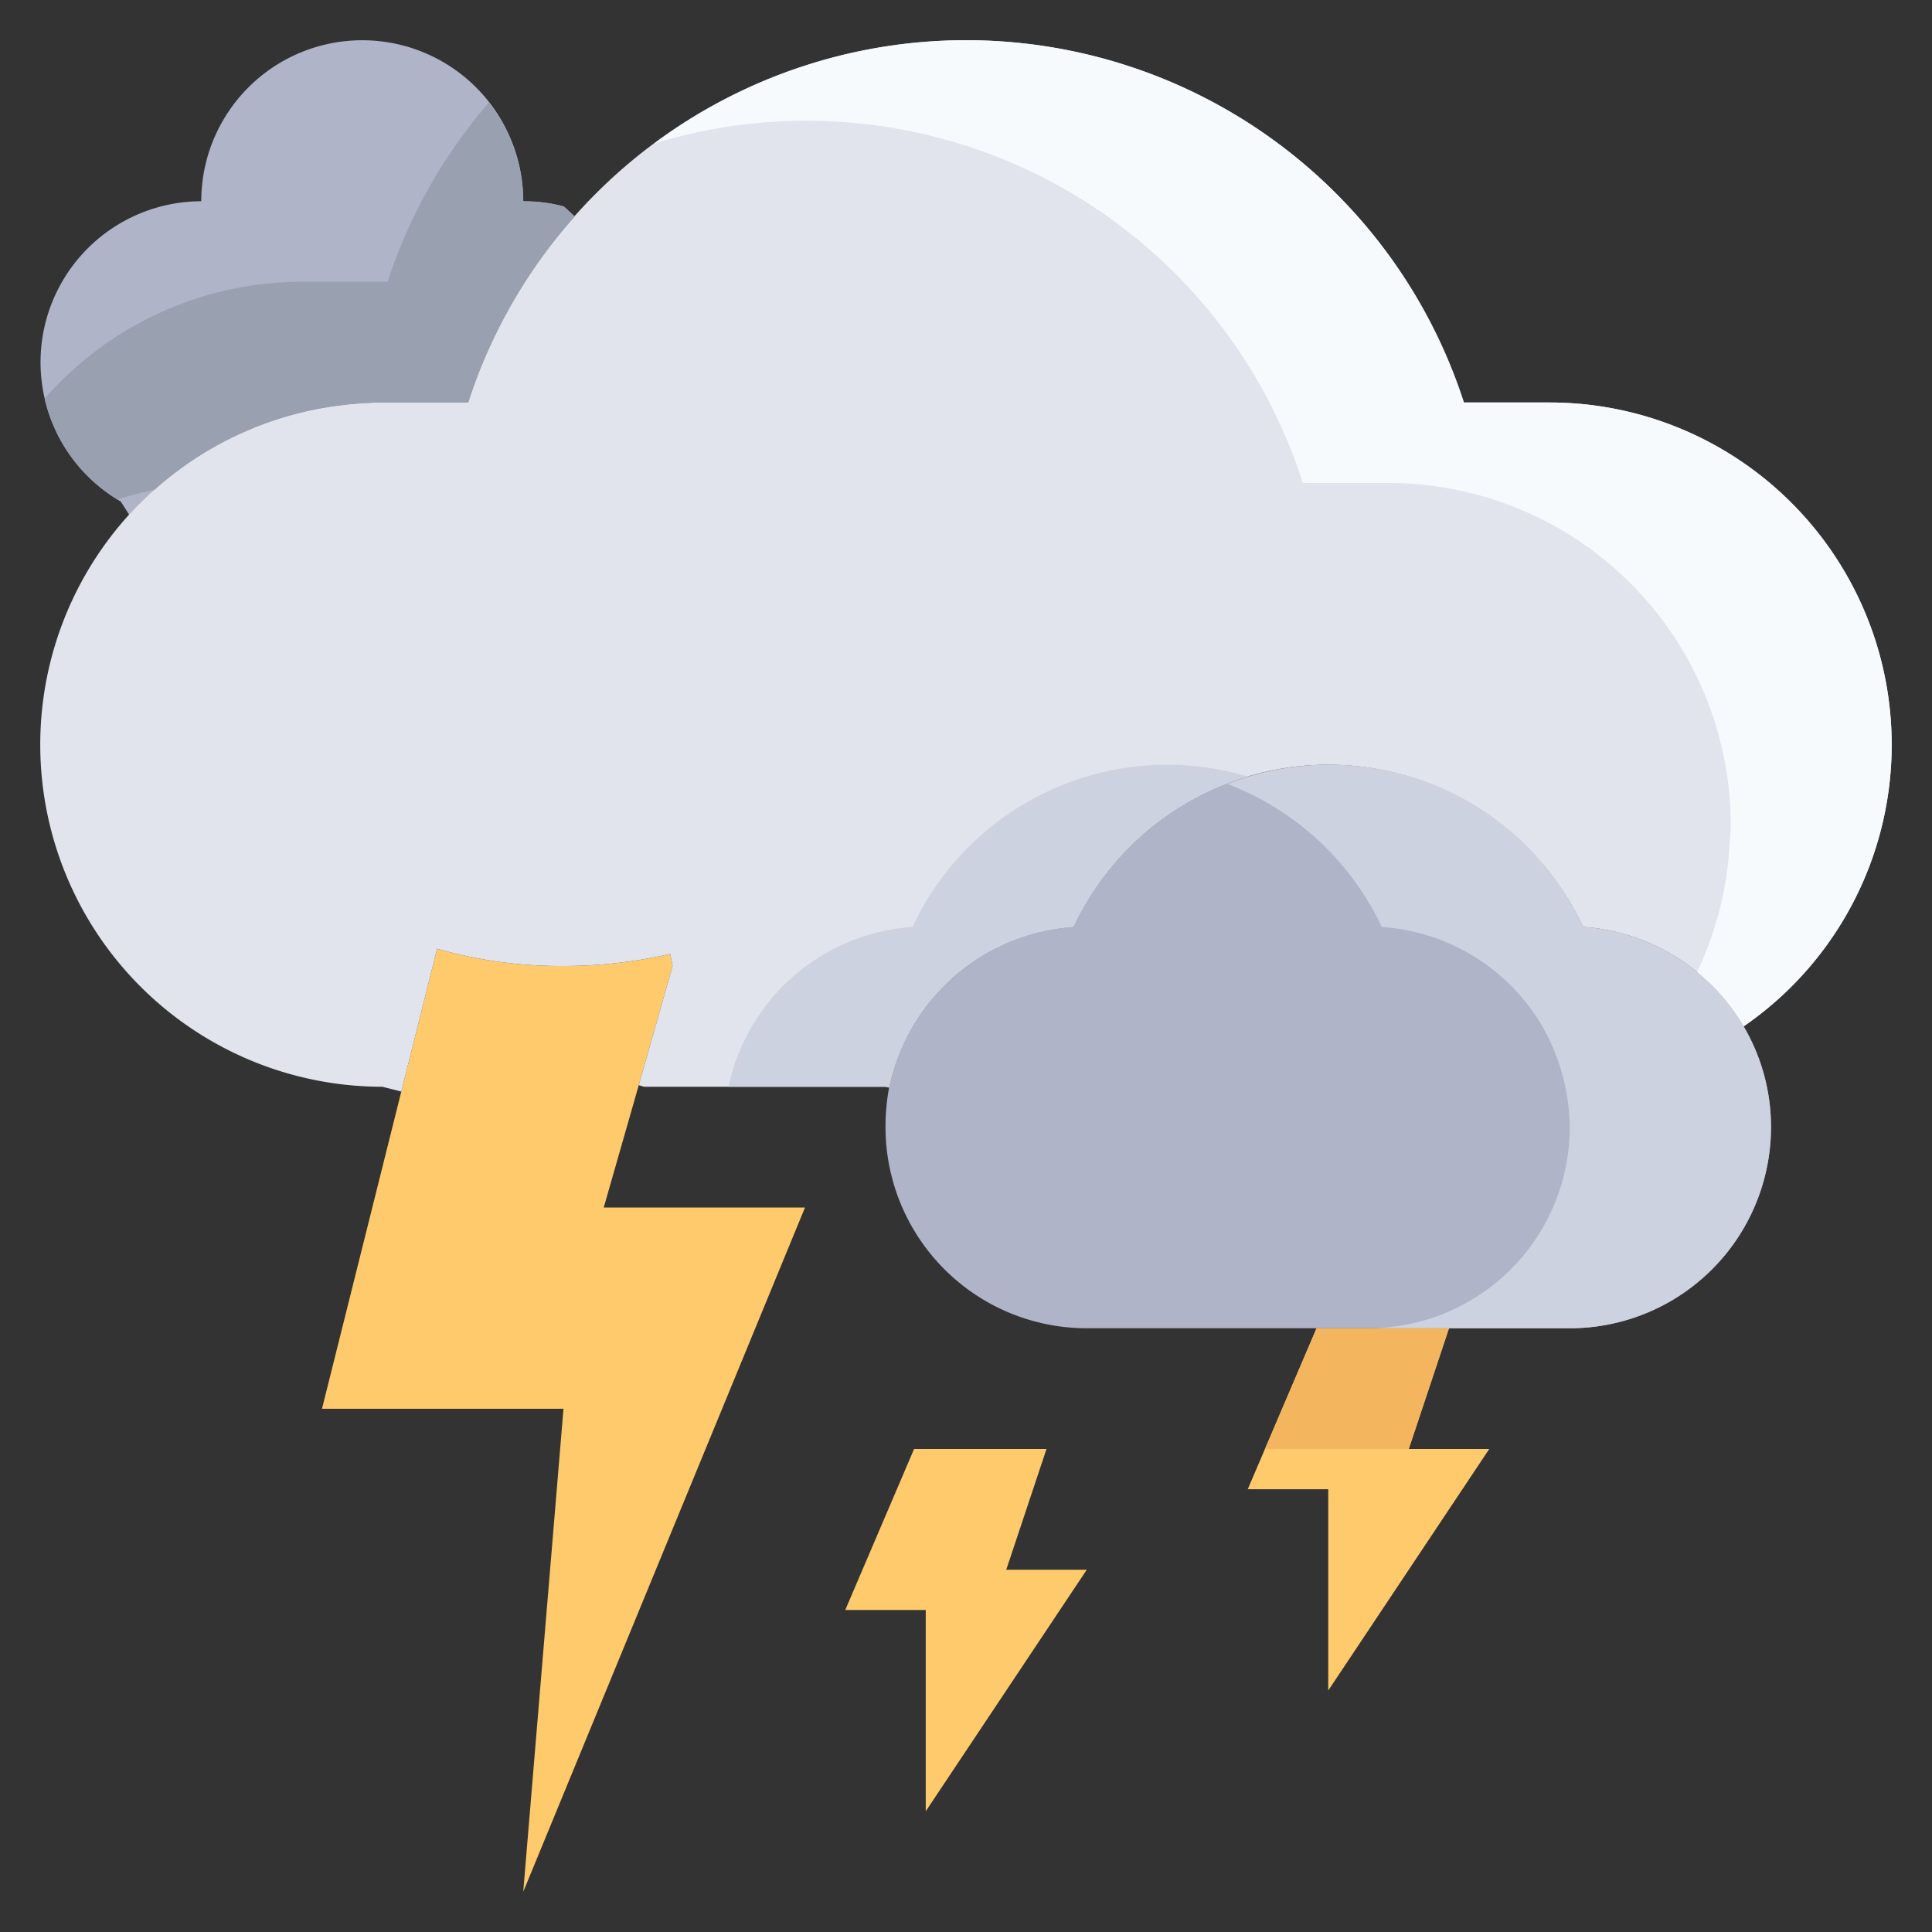 <?xml version="1.0"?>
<svg xmlns="http://www.w3.org/2000/svg" viewBox="0 0 48 48" width="512" height="512"><rect x="0" y="0" width="48" height="48" fill="#333333" stroke="none"/><g id="_30-lightning" data-name="30-lightning"><polygon points="35 36 37 36 33 42 33 37 31 37 32.71 33 36 33 35 36" style="fill:#ffca6b"/><polygon points="25 39 27 39 23 45 23 40 21 40 22.71 36 26 36 25 39" style="fill:#ffca6b"/><path d="M16.71,24l-.84,2.96L15,30h5L13,47l1-12H8l1.97-7.88.89-3.55A11.086,11.086,0,0,0,14,24a11.749,11.749,0,0,0,2.65-.3Z" style="fill:#ffca6b"/><path d="M43.32,25.5A4.926,4.926,0,0,1,44,28a5,5,0,0,1-5,5H27a5,5,0,0,1-5-5,5.176,5.176,0,0,1,.09-.98,5.024,5.024,0,0,1,4.58-3.99,6.986,6.986,0,0,1,12.66,0A5.015,5.015,0,0,1,43.32,25.5Z" style="fill:#afb4c8"/><path d="M14.28,5.38A12.971,12.971,0,0,0,11.63,10H9.5a8.5,8.5,0,0,0-6.29,2.79L3,12.46A4,4,0,0,1,5,5a4,4,0,0,1,8,0,3.782,3.782,0,0,1,1.01.13Z" style="fill:#afb4c8"/><path d="M16.65,23.7A11.749,11.749,0,0,1,14,24a11.086,11.086,0,0,1-3.14-.43l-.89,3.55L9.5,27a8.5,8.5,0,0,1,0-17h2.13a13,13,0,0,1,24.74,0H38.5a8.5,8.5,0,0,1,4.82,15.5,5.015,5.015,0,0,0-3.99-2.47,6.986,6.986,0,0,0-12.66,0,5.024,5.024,0,0,0-4.58,3.99L22,27H16l-.13-.04L16.71,24Z" style="fill:#e1e4ed"/><path d="M44.407,12.4A8.472,8.472,0,0,0,38.5,10H36.37A12.994,12.994,0,0,0,16.254,3.565,12.949,12.949,0,0,1,32.37,12H34.5A8.506,8.506,0,0,1,43,20.5c0,.168-.021.33-.031.5a8.429,8.429,0,0,1-.807,3.152A4.976,4.976,0,0,1,43.32,25.5a8.488,8.488,0,0,0,1.087-13.1Z" style="fill:#f6fafd"/><path d="M43.32,25.5a4.976,4.976,0,0,0-1.158-1.352A5.029,5.029,0,0,0,39.33,23.03a6.932,6.932,0,0,0-8.83-3.55,6.989,6.989,0,0,1,3.83,3.55,5.015,5.015,0,0,1,3.99,2.47A5.176,5.176,0,0,1,39,28a5,5,0,0,1-5,5h5a5,5,0,0,0,5-5A4.926,4.926,0,0,0,43.32,25.5Z" style="fill:#cdd2e1"/><path d="M14.01,5.13a3.722,3.722,0,0,0-.919-.124C13.06,5.005,13.031,5,13,5a3.964,3.964,0,0,0-.857-2.448A12.941,12.941,0,0,0,9.63,7H7.5A8.5,8.5,0,0,0,1.21,9.79c-.035.038-.065.08-.1.119a3.975,3.975,0,0,0,1.808,2.5,8.494,8.494,0,0,1,.917-.235,8.491,8.491,0,0,1,4.617-2.1A8.6,8.6,0,0,1,9.5,10h2.13a12.971,12.971,0,0,1,2.65-4.62Z" style="fill:#99a1b1"/><path d="M22.67,23.03A5.022,5.022,0,0,0,18.1,27H22l.09.02a5.024,5.024,0,0,1,4.58-3.99A7,7,0,0,1,31,19.292a6.988,6.988,0,0,0-8.33,3.738Z" style="fill:#cdd2e1"/><polygon points="36 33 32.71 33 31.427 36 35 36 36 33" style="fill:#f3b55e"/></g></svg>
